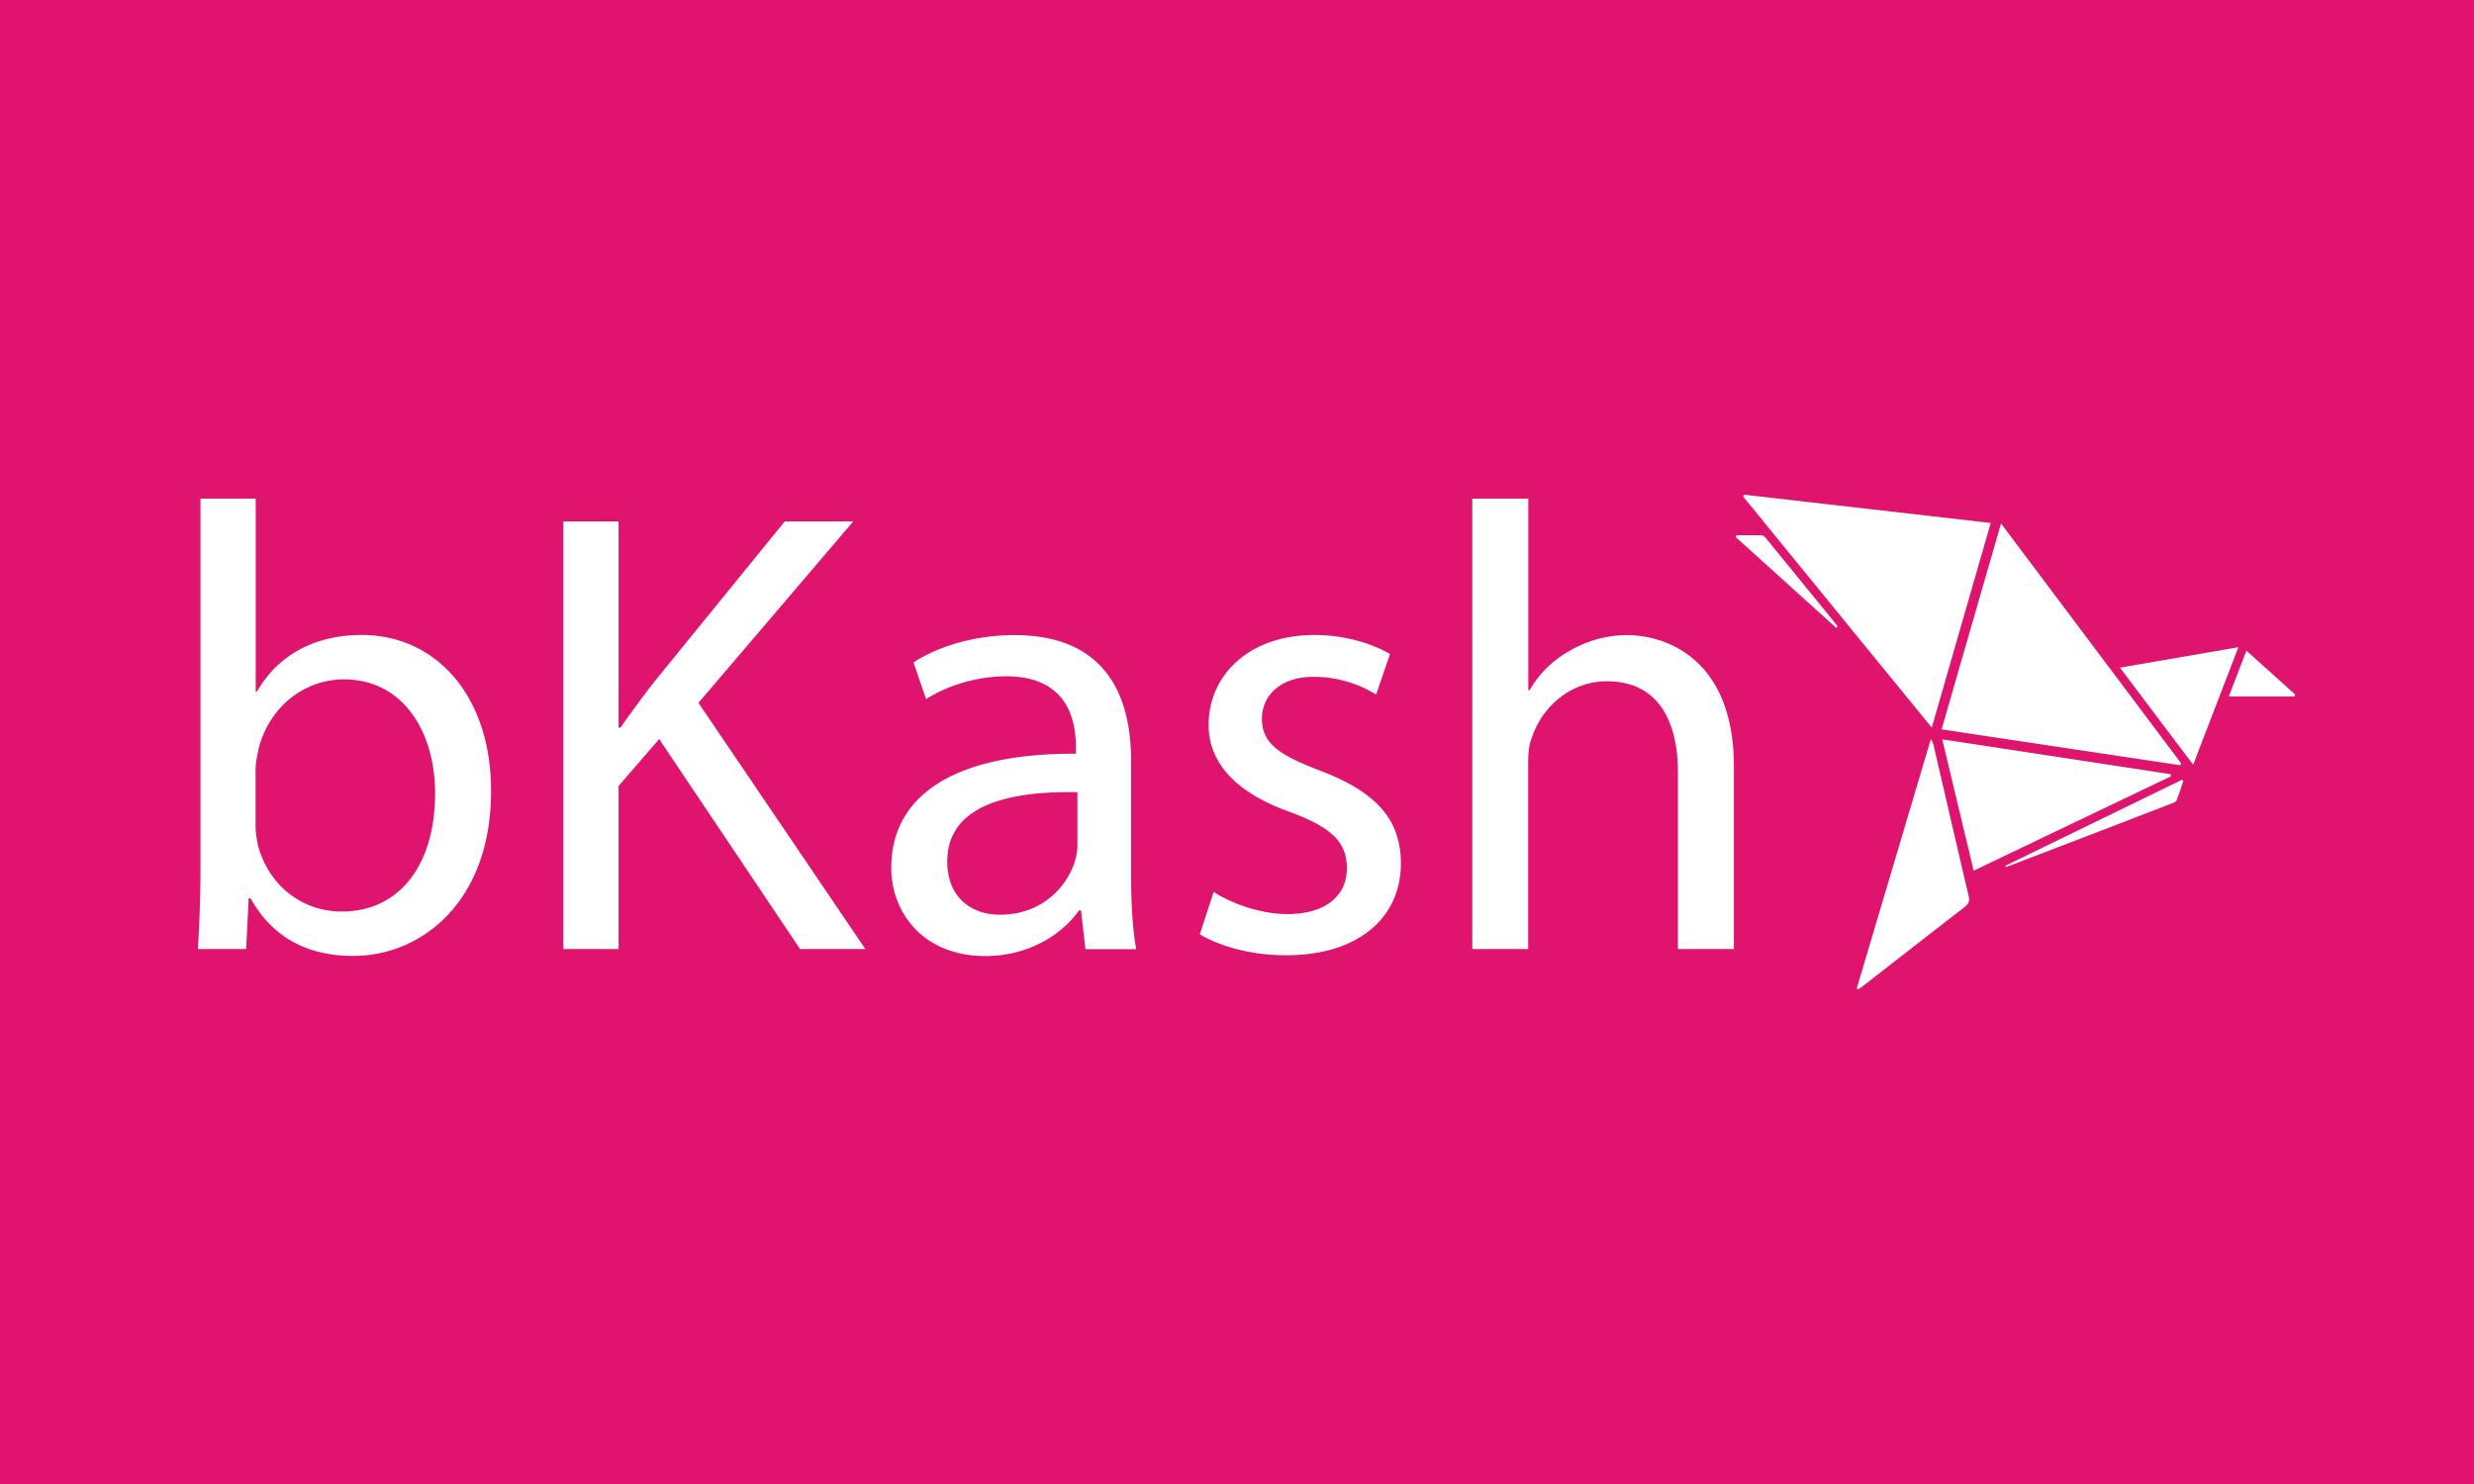 <svg xmlns="http://www.w3.org/2000/svg" width="100" height="60" fill="none"><path fill="#DF146E" d="M0 0h100v60H0z"/><path fill="#fff" d="M78.083 29.417c-2.579-3.156-5.106-6.25-7.628-9.345.01-.026.026-.046.036-.072 3.311.382 6.617.758 9.974 1.145zm.397.073c.8-2.775 1.588-5.509 2.403-8.324 2.46 3.274 4.869 6.487 7.282 9.7-.01.026-.026.047-.036.073-3.203-.48-6.4-.96-9.65-1.45m.027.403c3.12.474 6.173.944 9.231 1.408l.016.087c-2.64 1.264-5.287 2.527-7.974 3.817-.428-1.77-.84-3.502-1.273-5.312M75.05 39.964c.99-3.337 1.986-6.679 2.997-10.088.056.119.092.17.103.232.474 2.037.944 4.08 1.423 6.117.047.201 0 .325-.17.454-1.367 1.057-2.728 2.12-4.095 3.182-.062.051-.134.093-.201.139q-.017-.023-.057-.036m10.64-12.971c1.609-.278 3.156-.541 4.786-.825-.614 1.599-1.207 3.136-1.826 4.75-1-1.32-1.955-2.589-2.96-3.925m-4.642 8.015 7.148-3.481.057.046c-.088.258-.17.52-.273.779-.021.056-.104.103-.17.123q-3.333 1.286-6.674 2.564c-.016.005-.036.005-.057.01q-.015-.017-.03-.041m11.696-6.849h-2.656c.253-.655.49-1.28.712-1.852l1.97 1.77zM74.22 25.384c-1.356-1.222-2.713-2.45-4.064-3.672l.03-.072c.346 0 .687-.005 1.032.005.052 0 .114.062.155.108.954 1.166 1.908 2.337 2.857 3.502.02.026.031.062.041.093a.2.2 0 0 0-.051.036M8 38.37c.052-.845.103-2.104.103-3.208V20.16h2.233v7.798h.052c.794-1.388 2.233-2.285 4.229-2.285 3.079 0 5.255 2.563 5.23 6.333 0 4.435-2.796 6.643-5.565 6.643-1.795 0-3.234-.691-4.157-2.331h-.072l-.104 2.052zm2.331-4.976c0 .283.052.562.103.82.439 1.562 1.743 2.64 3.383 2.64 2.357 0 3.77-1.924 3.77-4.77 0-2.486-1.284-4.616-3.692-4.616-1.537 0-2.976 1.052-3.435 2.77-.052.257-.129.561-.129.922zM22.77 21.083h2.234v8.334h.077c.464-.665.923-1.284 1.361-1.846l5.276-6.488h2.77l-6.256 7.334 6.746 9.953h-2.64l-5.694-8.489-1.64 1.898v6.591H22.77zM43.874 38.37l-.18-1.562h-.078c-.69.974-2.026 1.846-3.795 1.846-2.512 0-3.796-1.77-3.796-3.564 0-3.001 2.666-4.641 7.462-4.616v-.258c0-1.026-.283-2.872-2.82-2.872-1.156 0-2.358.36-3.234.923l-.51-1.485c1.026-.666 2.51-1.104 4.079-1.104 3.795 0 4.718 2.59 4.718 5.08V35.4c0 1.078.052 2.13.207 2.975h-2.053zm-.33-6.338c-2.46-.052-5.255.387-5.255 2.795 0 1.46.975 2.156 2.13 2.156 1.614 0 2.64-1.026 3.001-2.078.078-.233.13-.485.13-.717v-2.156zm5.513 4.028c.666.438 1.847.897 2.976.897 1.64 0 2.409-.82 2.409-1.846 0-1.078-.64-1.666-2.31-2.285-2.234-.794-3.28-2.027-3.28-3.512 0-2.001 1.613-3.641 4.28-3.641 1.258 0 2.357.361 3.053.769l-.562 1.64a4.8 4.8 0 0 0-2.538-.717c-1.336 0-2.078.768-2.078 1.691 0 1.026.742 1.485 2.357 2.104 2.156.82 3.26 1.898 3.26 3.745 0 2.181-1.693 3.718-4.643 3.718-1.361 0-2.614-.335-3.486-.846zm12.718-15.9v7.746h.052a4.2 4.2 0 0 1 1.614-1.588 4.6 4.6 0 0 1 2.31-.64c1.666 0 4.333 1.026 4.333 5.307v7.385h-2.26v-7.132c0-2.001-.742-3.693-2.872-3.693-1.46 0-2.615 1.026-3.027 2.259-.13.31-.155.64-.155 1.078v7.488h-2.259V20.16z"/></svg>